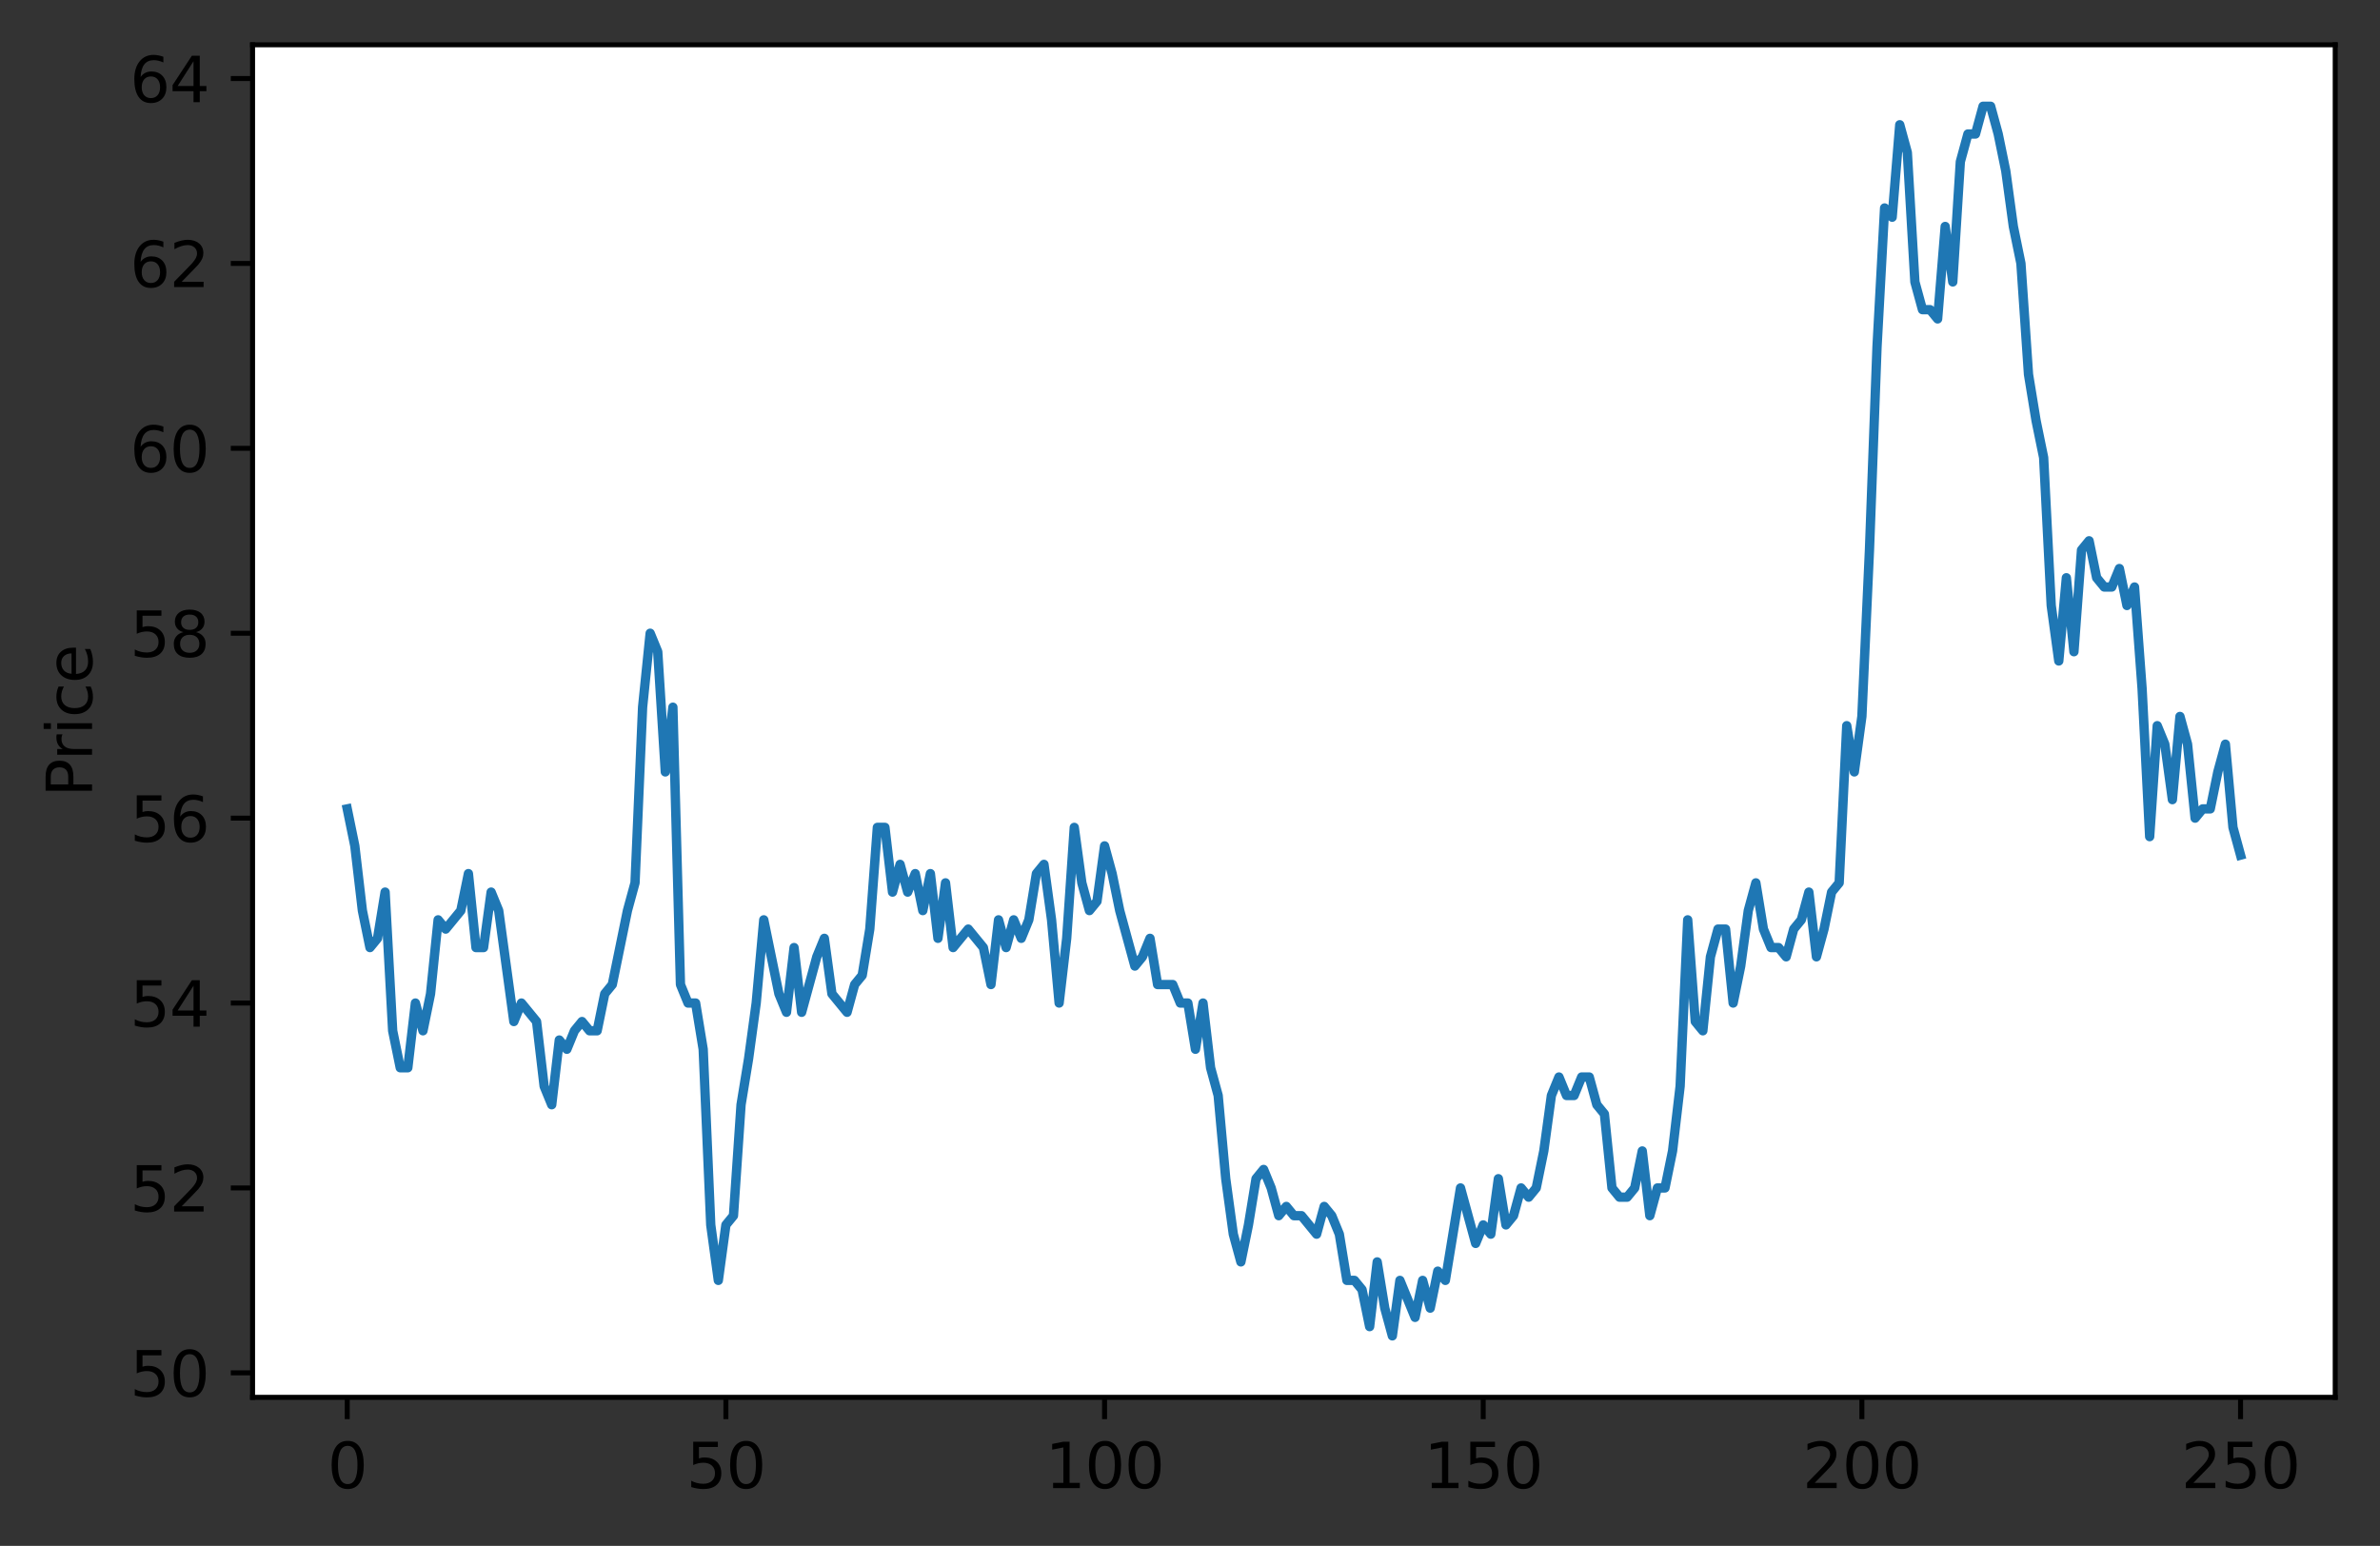 <?xml version="1.0" encoding="utf-8" standalone="no"?>
<!DOCTYPE svg PUBLIC "-//W3C//DTD SVG 1.1//EN"
  "http://www.w3.org/Graphics/SVG/1.1/DTD/svg11.dtd">
<svg height="248.518pt" version="1.1" viewBox="0 0 382.603 248.518" width="382.603pt" xmlns="http://www.w3.org/2000/svg" xmlns:xlink="http://www.w3.org/1999/xlink">
 <rect x="0" y="0" width="382.603" height="248.518" fill="#333333" stroke="none"/>

 <defs>
  <style type="text/css">*{stroke-linecap:butt;stroke-linejoin:round;}</style>
 </defs>
 <g id="figure_1">
  <g id="patch_1">
   <path d="M 0 248.518 
L 382.603 248.518 
L 382.603 0 
L 0 0 
z
" style="fill:none;"/>
  </g>
  <g id="axes_1">
   <g id="patch_2">
    <path d="M 40.603 224.64 
L 375.403 224.64 
L 375.403 7.2 
L 40.603 7.2 
z
" style="fill:#ffffff;"/>
   </g>
   <g id="matplotlib.axis_1">
    <g id="xtick_1">
     <g id="line2d_1">
      <defs>
       <path d="M 0 0 
L 0 3.5 
" id="m15f43552fc" style="stroke:#000000;stroke-width:0.8;"/>
      </defs>
      <g>
       <use style="stroke:#000000;stroke-width:0.8;" x="55.821" xlink:href="#m15f43552fc" y="224.64"/>
      </g>
     </g>
     <g id="text_1">
      <!-- 0 -->
      <g transform="translate(52.64 239.238)scale(0.1 -0.1)">
       <defs>
        <path d="M 2034 4250 
Q 1547 4250 1301 3770 
Q 1056 3291 1056 2328 
Q 1056 1369 1301 889 
Q 1547 409 2034 409 
Q 2525 409 2770 889 
Q 3016 1369 3016 2328 
Q 3016 3291 2770 3770 
Q 2525 4250 2034 4250 
z
M 2034 4750 
Q 2819 4750 3233 4129 
Q 3647 3509 3647 2328 
Q 3647 1150 3233 529 
Q 2819 -91 2034 -91 
Q 1250 -91 836 529 
Q 422 1150 422 2328 
Q 422 3509 836 4129 
Q 1250 4750 2034 4750 
z
" id="DejaVuSans-30" transform="scale(0.016)"/>
       </defs>
       <use xlink:href="#DejaVuSans-30"/>
      </g>
     </g>
    </g>
    <g id="xtick_2">
     <g id="line2d_2">
      <g>
       <use style="stroke:#000000;stroke-width:0.8;" x="116.694" xlink:href="#m15f43552fc" y="224.64"/>
      </g>
     </g>
     <g id="text_2">
      <!-- 50 -->
      <g transform="translate(110.332 239.238)scale(0.1 -0.1)">
       <defs>
        <path d="M 691 4666 
L 3169 4666 
L 3169 4134 
L 1269 4134 
L 1269 2991 
Q 1406 3038 1543 3061 
Q 1681 3084 1819 3084 
Q 2600 3084 3056 2656 
Q 3513 2228 3513 1497 
Q 3513 744 3044 326 
Q 2575 -91 1722 -91 
Q 1428 -91 1123 -41 
Q 819 9 494 109 
L 494 744 
Q 775 591 1075 516 
Q 1375 441 1709 441 
Q 2250 441 2565 725 
Q 2881 1009 2881 1497 
Q 2881 1984 2565 2268 
Q 2250 2553 1709 2553 
Q 1456 2553 1204 2497 
Q 953 2441 691 2322 
L 691 4666 
z
" id="DejaVuSans-35" transform="scale(0.016)"/>
       </defs>
       <use xlink:href="#DejaVuSans-35"/>
       <use x="63.623" xlink:href="#DejaVuSans-30"/>
      </g>
     </g>
    </g>
    <g id="xtick_3">
     <g id="line2d_3">
      <g>
       <use style="stroke:#000000;stroke-width:0.8;" x="177.567" xlink:href="#m15f43552fc" y="224.64"/>
      </g>
     </g>
     <g id="text_3">
      <!-- 100 -->
      <g transform="translate(168.023 239.238)scale(0.1 -0.1)">
       <defs>
        <path d="M 794 531 
L 1825 531 
L 1825 4091 
L 703 3866 
L 703 4441 
L 1819 4666 
L 2450 4666 
L 2450 531 
L 3481 531 
L 3481 0 
L 794 0 
L 794 531 
z
" id="DejaVuSans-31" transform="scale(0.016)"/>
       </defs>
       <use xlink:href="#DejaVuSans-31"/>
       <use x="63.623" xlink:href="#DejaVuSans-30"/>
       <use x="127.246" xlink:href="#DejaVuSans-30"/>
      </g>
     </g>
    </g>
    <g id="xtick_4">
     <g id="line2d_4">
      <g>
       <use style="stroke:#000000;stroke-width:0.8;" x="238.439" xlink:href="#m15f43552fc" y="224.64"/>
      </g>
     </g>
     <g id="text_4">
      <!-- 150 -->
      <g transform="translate(228.896 239.238)scale(0.1 -0.1)">
       <use xlink:href="#DejaVuSans-31"/>
       <use x="63.623" xlink:href="#DejaVuSans-35"/>
       <use x="127.246" xlink:href="#DejaVuSans-30"/>
      </g>
     </g>
    </g>
    <g id="xtick_5">
     <g id="line2d_5">
      <g>
       <use style="stroke:#000000;stroke-width:0.8;" x="299.312" xlink:href="#m15f43552fc" y="224.64"/>
      </g>
     </g>
     <g id="text_5">
      <!-- 200 -->
      <g transform="translate(289.768 239.238)scale(0.1 -0.1)">
       <defs>
        <path d="M 1228 531 
L 3431 531 
L 3431 0 
L 469 0 
L 469 531 
Q 828 903 1448 1529 
Q 2069 2156 2228 2338 
Q 2531 2678 2651 2914 
Q 2772 3150 2772 3378 
Q 2772 3750 2511 3984 
Q 2250 4219 1831 4219 
Q 1534 4219 1204 4116 
Q 875 4013 500 3803 
L 500 4441 
Q 881 4594 1212 4672 
Q 1544 4750 1819 4750 
Q 2544 4750 2975 4387 
Q 3406 4025 3406 3419 
Q 3406 3131 3298 2873 
Q 3191 2616 2906 2266 
Q 2828 2175 2409 1742 
Q 1991 1309 1228 531 
z
" id="DejaVuSans-32" transform="scale(0.016)"/>
       </defs>
       <use xlink:href="#DejaVuSans-32"/>
       <use x="63.623" xlink:href="#DejaVuSans-30"/>
       <use x="127.246" xlink:href="#DejaVuSans-30"/>
      </g>
     </g>
    </g>
    <g id="xtick_6">
     <g id="line2d_6">
      <g>
       <use style="stroke:#000000;stroke-width:0.8;" x="360.185" xlink:href="#m15f43552fc" y="224.64"/>
      </g>
     </g>
     <g id="text_6">
      <!-- 250 -->
      <g transform="translate(350.641 239.238)scale(0.1 -0.1)">
       <use xlink:href="#DejaVuSans-32"/>
       <use x="63.623" xlink:href="#DejaVuSans-35"/>
       <use x="127.246" xlink:href="#DejaVuSans-30"/>
      </g>
     </g>
    </g>
   </g>
   <g id="matplotlib.axis_2">
    <g id="ytick_1">
     <g id="line2d_7">
      <defs>
       <path d="M 0 0 
L -3.5 0 
" id="m80b8a4625c" style="stroke:#000000;stroke-width:0.8;"/>
      </defs>
      <g>
       <use style="stroke:#000000;stroke-width:0.8;" x="40.603" xlink:href="#m80b8a4625c" y="220.701"/>
      </g>
     </g>
     <g id="text_7">
      <!-- 50 -->
      <g transform="translate(20.878 224.501)scale(0.1 -0.1)">
       <use xlink:href="#DejaVuSans-35"/>
       <use x="63.623" xlink:href="#DejaVuSans-30"/>
      </g>
     </g>
    </g>
    <g id="ytick_2">
     <g id="line2d_8">
      <g>
       <use style="stroke:#000000;stroke-width:0.8;" x="40.603" xlink:href="#m80b8a4625c" y="190.976"/>
      </g>
     </g>
     <g id="text_8">
      <!-- 52 -->
      <g transform="translate(20.878 194.775)scale(0.1 -0.1)">
       <use xlink:href="#DejaVuSans-35"/>
       <use x="63.623" xlink:href="#DejaVuSans-32"/>
      </g>
     </g>
    </g>
    <g id="ytick_3">
     <g id="line2d_9">
      <g>
       <use style="stroke:#000000;stroke-width:0.8;" x="40.603" xlink:href="#m80b8a4625c" y="161.251"/>
      </g>
     </g>
     <g id="text_9">
      <!-- 54 -->
      <g transform="translate(20.878 165.05)scale(0.1 -0.1)">
       <defs>
        <path d="M 2419 4116 
L 825 1625 
L 2419 1625 
L 2419 4116 
z
M 2253 4666 
L 3047 4666 
L 3047 1625 
L 3713 1625 
L 3713 1100 
L 3047 1100 
L 3047 0 
L 2419 0 
L 2419 1100 
L 313 1100 
L 313 1709 
L 2253 4666 
z
" id="DejaVuSans-34" transform="scale(0.016)"/>
       </defs>
       <use xlink:href="#DejaVuSans-35"/>
       <use x="63.623" xlink:href="#DejaVuSans-34"/>
      </g>
     </g>
    </g>
    <g id="ytick_4">
     <g id="line2d_10">
      <g>
       <use style="stroke:#000000;stroke-width:0.8;" x="40.603" xlink:href="#m80b8a4625c" y="131.526"/>
      </g>
     </g>
     <g id="text_10">
      <!-- 56 -->
      <g transform="translate(20.878 135.325)scale(0.1 -0.1)">
       <defs>
        <path d="M 2113 2584 
Q 1688 2584 1439 2293 
Q 1191 2003 1191 1497 
Q 1191 994 1439 701 
Q 1688 409 2113 409 
Q 2538 409 2786 701 
Q 3034 994 3034 1497 
Q 3034 2003 2786 2293 
Q 2538 2584 2113 2584 
z
M 3366 4563 
L 3366 3988 
Q 3128 4100 2886 4159 
Q 2644 4219 2406 4219 
Q 1781 4219 1451 3797 
Q 1122 3375 1075 2522 
Q 1259 2794 1537 2939 
Q 1816 3084 2150 3084 
Q 2853 3084 3261 2657 
Q 3669 2231 3669 1497 
Q 3669 778 3244 343 
Q 2819 -91 2113 -91 
Q 1303 -91 875 529 
Q 447 1150 447 2328 
Q 447 3434 972 4092 
Q 1497 4750 2381 4750 
Q 2619 4750 2861 4703 
Q 3103 4656 3366 4563 
z
" id="DejaVuSans-36" transform="scale(0.016)"/>
       </defs>
       <use xlink:href="#DejaVuSans-35"/>
       <use x="63.623" xlink:href="#DejaVuSans-36"/>
      </g>
     </g>
    </g>
    <g id="ytick_5">
     <g id="line2d_11">
      <g>
       <use style="stroke:#000000;stroke-width:0.8;" x="40.603" xlink:href="#m80b8a4625c" y="101.801"/>
      </g>
     </g>
     <g id="text_11">
      <!-- 58 -->
      <g transform="translate(20.878 105.6)scale(0.1 -0.1)">
       <defs>
        <path d="M 2034 2216 
Q 1584 2216 1326 1975 
Q 1069 1734 1069 1313 
Q 1069 891 1326 650 
Q 1584 409 2034 409 
Q 2484 409 2743 651 
Q 3003 894 3003 1313 
Q 3003 1734 2745 1975 
Q 2488 2216 2034 2216 
z
M 1403 2484 
Q 997 2584 770 2862 
Q 544 3141 544 3541 
Q 544 4100 942 4425 
Q 1341 4750 2034 4750 
Q 2731 4750 3128 4425 
Q 3525 4100 3525 3541 
Q 3525 3141 3298 2862 
Q 3072 2584 2669 2484 
Q 3125 2378 3379 2068 
Q 3634 1759 3634 1313 
Q 3634 634 3220 271 
Q 2806 -91 2034 -91 
Q 1263 -91 848 271 
Q 434 634 434 1313 
Q 434 1759 690 2068 
Q 947 2378 1403 2484 
z
M 1172 3481 
Q 1172 3119 1398 2916 
Q 1625 2713 2034 2713 
Q 2441 2713 2670 2916 
Q 2900 3119 2900 3481 
Q 2900 3844 2670 4047 
Q 2441 4250 2034 4250 
Q 1625 4250 1398 4047 
Q 1172 3844 1172 3481 
z
" id="DejaVuSans-38" transform="scale(0.016)"/>
       </defs>
       <use xlink:href="#DejaVuSans-35"/>
       <use x="63.623" xlink:href="#DejaVuSans-38"/>
      </g>
     </g>
    </g>
    <g id="ytick_6">
     <g id="line2d_12">
      <g>
       <use style="stroke:#000000;stroke-width:0.8;" x="40.603" xlink:href="#m80b8a4625c" y="72.075"/>
      </g>
     </g>
     <g id="text_12">
      <!-- 60 -->
      <g transform="translate(20.878 75.875)scale(0.1 -0.1)">
       <use xlink:href="#DejaVuSans-36"/>
       <use x="63.623" xlink:href="#DejaVuSans-30"/>
      </g>
     </g>
    </g>
    <g id="ytick_7">
     <g id="line2d_13">
      <g>
       <use style="stroke:#000000;stroke-width:0.8;" x="40.603" xlink:href="#m80b8a4625c" y="42.35"/>
      </g>
     </g>
     <g id="text_13">
      <!-- 62 -->
      <g transform="translate(20.878 46.149)scale(0.1 -0.1)">
       <use xlink:href="#DejaVuSans-36"/>
       <use x="63.623" xlink:href="#DejaVuSans-32"/>
      </g>
     </g>
    </g>
    <g id="ytick_8">
     <g id="line2d_14">
      <g>
       <use style="stroke:#000000;stroke-width:0.8;" x="40.603" xlink:href="#m80b8a4625c" y="12.625"/>
      </g>
     </g>
     <g id="text_14">
      <!-- 64 -->
      <g transform="translate(20.878 16.424)scale(0.1 -0.1)">
       <use xlink:href="#DejaVuSans-36"/>
       <use x="63.623" xlink:href="#DejaVuSans-34"/>
      </g>
     </g>
    </g>
    <g id="text_15">
     <!-- Price -->
     <g transform="translate(14.798 128.118)rotate(-90)scale(0.1 -0.1)">
      <defs>
       <path d="M 1259 4147 
L 1259 2394 
L 2053 2394 
Q 2494 2394 2734 2622 
Q 2975 2850 2975 3272 
Q 2975 3691 2734 3919 
Q 2494 4147 2053 4147 
L 1259 4147 
z
M 628 4666 
L 2053 4666 
Q 2838 4666 3239 4311 
Q 3641 3956 3641 3272 
Q 3641 2581 3239 2228 
Q 2838 1875 2053 1875 
L 1259 1875 
L 1259 0 
L 628 0 
L 628 4666 
z
" id="DejaVuSans-50" transform="scale(0.016)"/>
       <path d="M 2631 2963 
Q 2534 3019 2420 3045 
Q 2306 3072 2169 3072 
Q 1681 3072 1420 2755 
Q 1159 2438 1159 1844 
L 1159 0 
L 581 0 
L 581 3500 
L 1159 3500 
L 1159 2956 
Q 1341 3275 1631 3429 
Q 1922 3584 2338 3584 
Q 2397 3584 2469 3576 
Q 2541 3569 2628 3553 
L 2631 2963 
z
" id="DejaVuSans-72" transform="scale(0.016)"/>
       <path d="M 603 3500 
L 1178 3500 
L 1178 0 
L 603 0 
L 603 3500 
z
M 603 4863 
L 1178 4863 
L 1178 4134 
L 603 4134 
L 603 4863 
z
" id="DejaVuSans-69" transform="scale(0.016)"/>
       <path d="M 3122 3366 
L 3122 2828 
Q 2878 2963 2633 3030 
Q 2388 3097 2138 3097 
Q 1578 3097 1268 2742 
Q 959 2388 959 1747 
Q 959 1106 1268 751 
Q 1578 397 2138 397 
Q 2388 397 2633 464 
Q 2878 531 3122 666 
L 3122 134 
Q 2881 22 2623 -34 
Q 2366 -91 2075 -91 
Q 1284 -91 818 406 
Q 353 903 353 1747 
Q 353 2603 823 3093 
Q 1294 3584 2113 3584 
Q 2378 3584 2631 3529 
Q 2884 3475 3122 3366 
z
" id="DejaVuSans-63" transform="scale(0.016)"/>
       <path d="M 3597 1894 
L 3597 1613 
L 953 1613 
Q 991 1019 1311 708 
Q 1631 397 2203 397 
Q 2534 397 2845 478 
Q 3156 559 3463 722 
L 3463 178 
Q 3153 47 2828 -22 
Q 2503 -91 2169 -91 
Q 1331 -91 842 396 
Q 353 884 353 1716 
Q 353 2575 817 3079 
Q 1281 3584 2069 3584 
Q 2775 3584 3186 3129 
Q 3597 2675 3597 1894 
z
M 3022 2063 
Q 3016 2534 2758 2815 
Q 2500 3097 2075 3097 
Q 1594 3097 1305 2825 
Q 1016 2553 972 2059 
L 3022 2063 
z
" id="DejaVuSans-65" transform="scale(0.016)"/>
      </defs>
      <use xlink:href="#DejaVuSans-50"/>
      <use x="58.553" xlink:href="#DejaVuSans-72"/>
      <use x="99.666" xlink:href="#DejaVuSans-69"/>
      <use x="127.449" xlink:href="#DejaVuSans-63"/>
      <use x="182.43" xlink:href="#DejaVuSans-65"/>
     </g>
    </g>
   </g>
   <g id="line2d_15">
    <path clip-path="url(#p12ac712517)" d="M 55.821 130.04 
L 57.039 135.985 
L 58.256 146.388 
L 59.474 152.333 
L 60.691 150.847 
L 61.909 143.416 
L 63.126 165.71 
L 64.343 171.655 
L 65.561 171.655 
L 66.778 161.251 
L 67.996 165.71 
L 69.213 159.765 
L 70.431 147.875 
L 71.648 149.361 
L 74.083 146.388 
L 75.301 140.443 
L 76.518 152.333 
L 77.735 152.333 
L 78.953 143.416 
L 80.17 146.388 
L 82.605 164.224 
L 83.823 161.251 
L 86.258 164.224 
L 87.475 174.627 
L 88.693 177.6 
L 89.91 167.196 
L 91.127 168.682 
L 92.345 165.71 
L 93.562 164.224 
L 94.78 165.71 
L 95.997 165.71 
L 97.215 159.765 
L 98.432 158.278 
L 100.867 146.388 
L 102.085 141.93 
L 103.302 113.691 
L 104.519 101.801 
L 105.737 104.773 
L 106.954 124.094 
L 108.172 113.691 
L 109.389 158.278 
L 110.607 161.251 
L 111.824 161.251 
L 113.042 168.682 
L 114.259 196.921 
L 115.477 205.839 
L 116.694 196.921 
L 117.911 195.435 
L 119.129 177.6 
L 120.346 170.169 
L 121.564 161.251 
L 122.781 147.875 
L 125.216 159.765 
L 126.434 162.737 
L 127.651 152.333 
L 128.869 162.737 
L 131.303 153.82 
L 132.521 150.847 
L 133.738 159.765 
L 136.173 162.737 
L 137.391 158.278 
L 138.608 156.792 
L 139.826 149.361 
L 141.043 133.012 
L 142.261 133.012 
L 143.478 143.416 
L 144.695 138.957 
L 145.913 143.416 
L 147.13 140.443 
L 148.348 146.388 
L 149.565 140.443 
L 150.783 150.847 
L 152 141.93 
L 153.218 152.333 
L 155.653 149.361 
L 158.087 152.333 
L 159.305 158.278 
L 160.522 147.875 
L 161.74 152.333 
L 162.957 147.875 
L 164.175 150.847 
L 165.392 147.875 
L 166.61 140.443 
L 167.827 138.957 
L 169.045 147.875 
L 170.262 161.251 
L 171.479 150.847 
L 172.697 133.012 
L 173.914 141.93 
L 175.132 146.388 
L 176.349 144.902 
L 177.567 135.985 
L 178.784 140.443 
L 180.002 146.388 
L 182.437 155.306 
L 183.654 153.82 
L 184.871 150.847 
L 186.089 158.278 
L 188.524 158.278 
L 189.741 161.251 
L 190.959 161.251 
L 192.176 168.682 
L 193.394 161.251 
L 194.611 171.655 
L 195.829 176.114 
L 197.046 189.49 
L 198.263 198.408 
L 199.481 202.866 
L 200.698 196.921 
L 201.916 189.49 
L 203.133 188.004 
L 204.351 190.976 
L 205.568 195.435 
L 206.786 193.949 
L 208.003 195.435 
L 209.221 195.435 
L 211.655 198.408 
L 212.873 193.949 
L 214.09 195.435 
L 215.308 198.408 
L 216.525 205.839 
L 217.743 205.839 
L 218.96 207.325 
L 220.178 213.27 
L 221.395 202.866 
L 222.613 210.298 
L 223.83 214.756 
L 225.047 205.839 
L 227.482 211.784 
L 228.7 205.839 
L 229.917 210.298 
L 231.135 204.353 
L 232.352 205.839 
L 234.787 190.976 
L 237.222 199.894 
L 238.439 196.921 
L 239.657 198.408 
L 240.874 189.49 
L 242.092 196.921 
L 243.309 195.435 
L 244.527 190.976 
L 245.744 192.462 
L 246.962 190.976 
L 248.179 185.031 
L 249.397 176.114 
L 250.614 173.141 
L 251.831 176.114 
L 253.049 176.114 
L 254.266 173.141 
L 255.484 173.141 
L 256.701 177.6 
L 257.919 179.086 
L 259.136 190.976 
L 260.354 192.462 
L 261.571 192.462 
L 262.789 190.976 
L 264.006 185.031 
L 265.223 195.435 
L 266.441 190.976 
L 267.658 190.976 
L 268.876 185.031 
L 270.093 174.627 
L 271.311 147.875 
L 272.528 164.224 
L 273.746 165.71 
L 274.963 153.82 
L 276.181 149.361 
L 277.398 149.361 
L 278.615 161.251 
L 279.833 155.306 
L 281.05 146.388 
L 282.268 141.93 
L 283.485 149.361 
L 284.703 152.333 
L 285.92 152.333 
L 287.138 153.82 
L 288.355 149.361 
L 289.573 147.875 
L 290.79 143.416 
L 292.007 153.82 
L 293.225 149.361 
L 294.442 143.416 
L 295.66 141.93 
L 296.877 116.663 
L 298.095 124.094 
L 299.312 115.177 
L 300.53 88.424 
L 301.747 55.726 
L 302.965 33.433 
L 304.182 34.919 
L 305.399 20.056 
L 306.617 24.515 
L 307.834 45.323 
L 309.052 49.781 
L 310.269 49.781 
L 311.487 51.268 
L 312.704 36.405 
L 313.922 45.323 
L 315.139 26.001 
L 316.357 21.542 
L 317.574 21.542 
L 318.791 17.084 
L 320.009 17.084 
L 321.226 21.542 
L 322.444 27.487 
L 323.661 36.405 
L 324.879 42.35 
L 326.096 60.185 
L 327.314 67.617 
L 328.531 73.562 
L 329.749 97.342 
L 330.966 106.259 
L 332.183 92.883 
L 333.401 104.773 
L 334.618 88.424 
L 335.836 86.938 
L 337.053 92.883 
L 338.271 94.369 
L 339.488 94.369 
L 340.706 91.397 
L 341.923 97.342 
L 343.141 94.369 
L 344.358 110.718 
L 345.575 134.498 
L 346.793 116.663 
L 348.01 119.636 
L 349.228 128.553 
L 350.445 115.177 
L 351.663 119.636 
L 352.88 131.526 
L 354.098 130.04 
L 355.315 130.04 
L 356.533 124.094 
L 357.75 119.636 
L 358.967 133.012 
L 360.185 137.471 
L 360.185 137.471 
" style="fill:none;stroke:#1f77b4;stroke-linecap:square;stroke-width:1.5;"/>
   </g>
   <g id="patch_3">
    <path d="M 40.603 224.64 
L 40.603 7.2 
" style="fill:none;stroke:#000000;stroke-linecap:square;stroke-linejoin:miter;stroke-width:0.8;"/>
   </g>
   <g id="patch_4">
    <path d="M 375.403 224.64 
L 375.403 7.2 
" style="fill:none;stroke:#000000;stroke-linecap:square;stroke-linejoin:miter;stroke-width:0.8;"/>
   </g>
   <g id="patch_5">
    <path d="M 40.603 224.64 
L 375.403 224.64 
" style="fill:none;stroke:#000000;stroke-linecap:square;stroke-linejoin:miter;stroke-width:0.8;"/>
   </g>
   <g id="patch_6">
    <path d="M 40.603 7.2 
L 375.403 7.2 
" style="fill:none;stroke:#000000;stroke-linecap:square;stroke-linejoin:miter;stroke-width:0.8;"/>
   </g>
  </g>
 </g>
 <defs>
  <clipPath id="p12ac712517">
   <rect height="217.44" width="334.8" x="40.603" y="7.2"/>
  </clipPath>
 </defs>
</svg>
